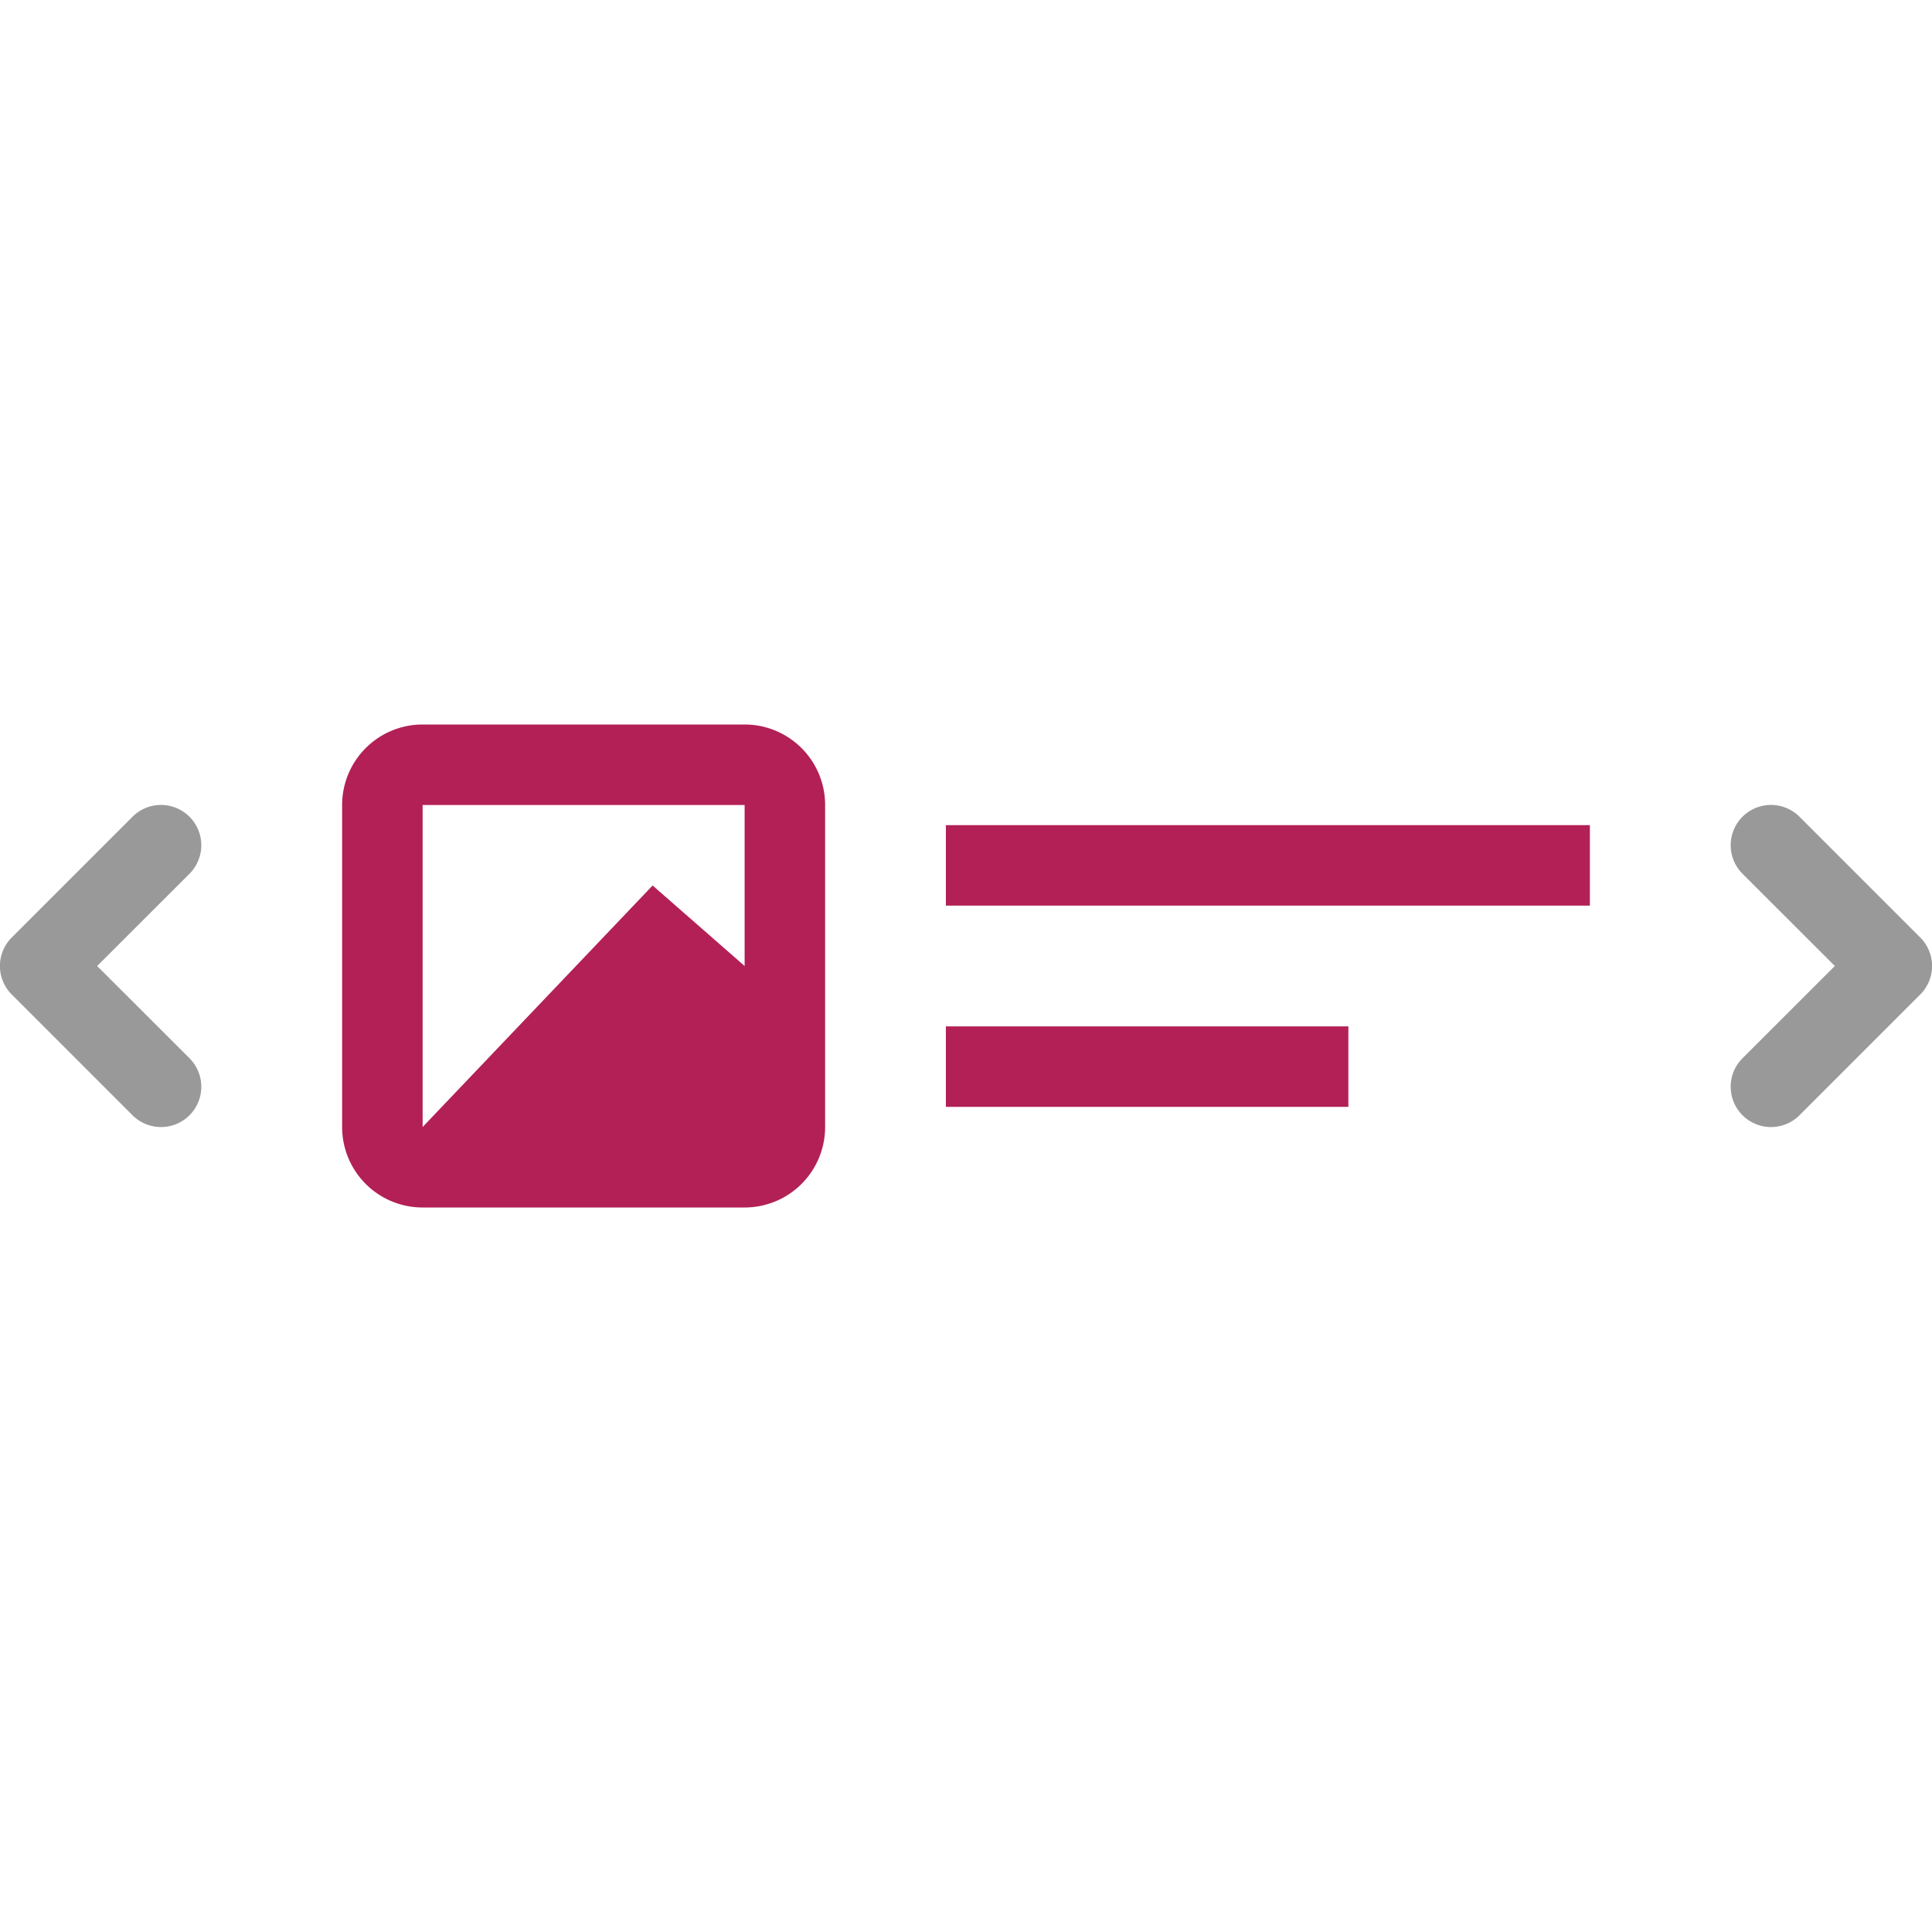 <svg xmlns="http://www.w3.org/2000/svg" width="24" height="24" fill="none"><g fill-rule="evenodd" clip-path="url(#a)" clip-rule="evenodd"><path fill="#B32056" d="M5.25 10h4v2l-1.143-1-2.857 3v-4Zm5 2.875V14a1 1 0 0 1-1 1h-4a1 1 0 0 1-1-1v-4a1 1 0 0 1 1-1h4a1 1 0 0 1 1 1v2.875Zm9.5-2.625h-8v1h8v-1Zm-3 2.5h-5v1h5v-1Z"/><path fill="#999" d="M2.354 10.854a.5.5 0 0 0-.708-.708l-1.5 1.5a.5.5 0 0 0 0 .708l1.5 1.5a.5.5 0 0 0 .708-.708L1.207 12l1.147-1.146Zm19.292 0a.5.5 0 0 1 .708-.708l1.5 1.5a.5.5 0 0 1 0 .708l-1.5 1.5a.5.5 0 0 1-.708-.708L22.793 12l-1.147-1.146Z"/></g><defs><clipPath id="a"><path fill="#fff" d="M0 0h24v24H0z"/></clipPath></defs></svg>